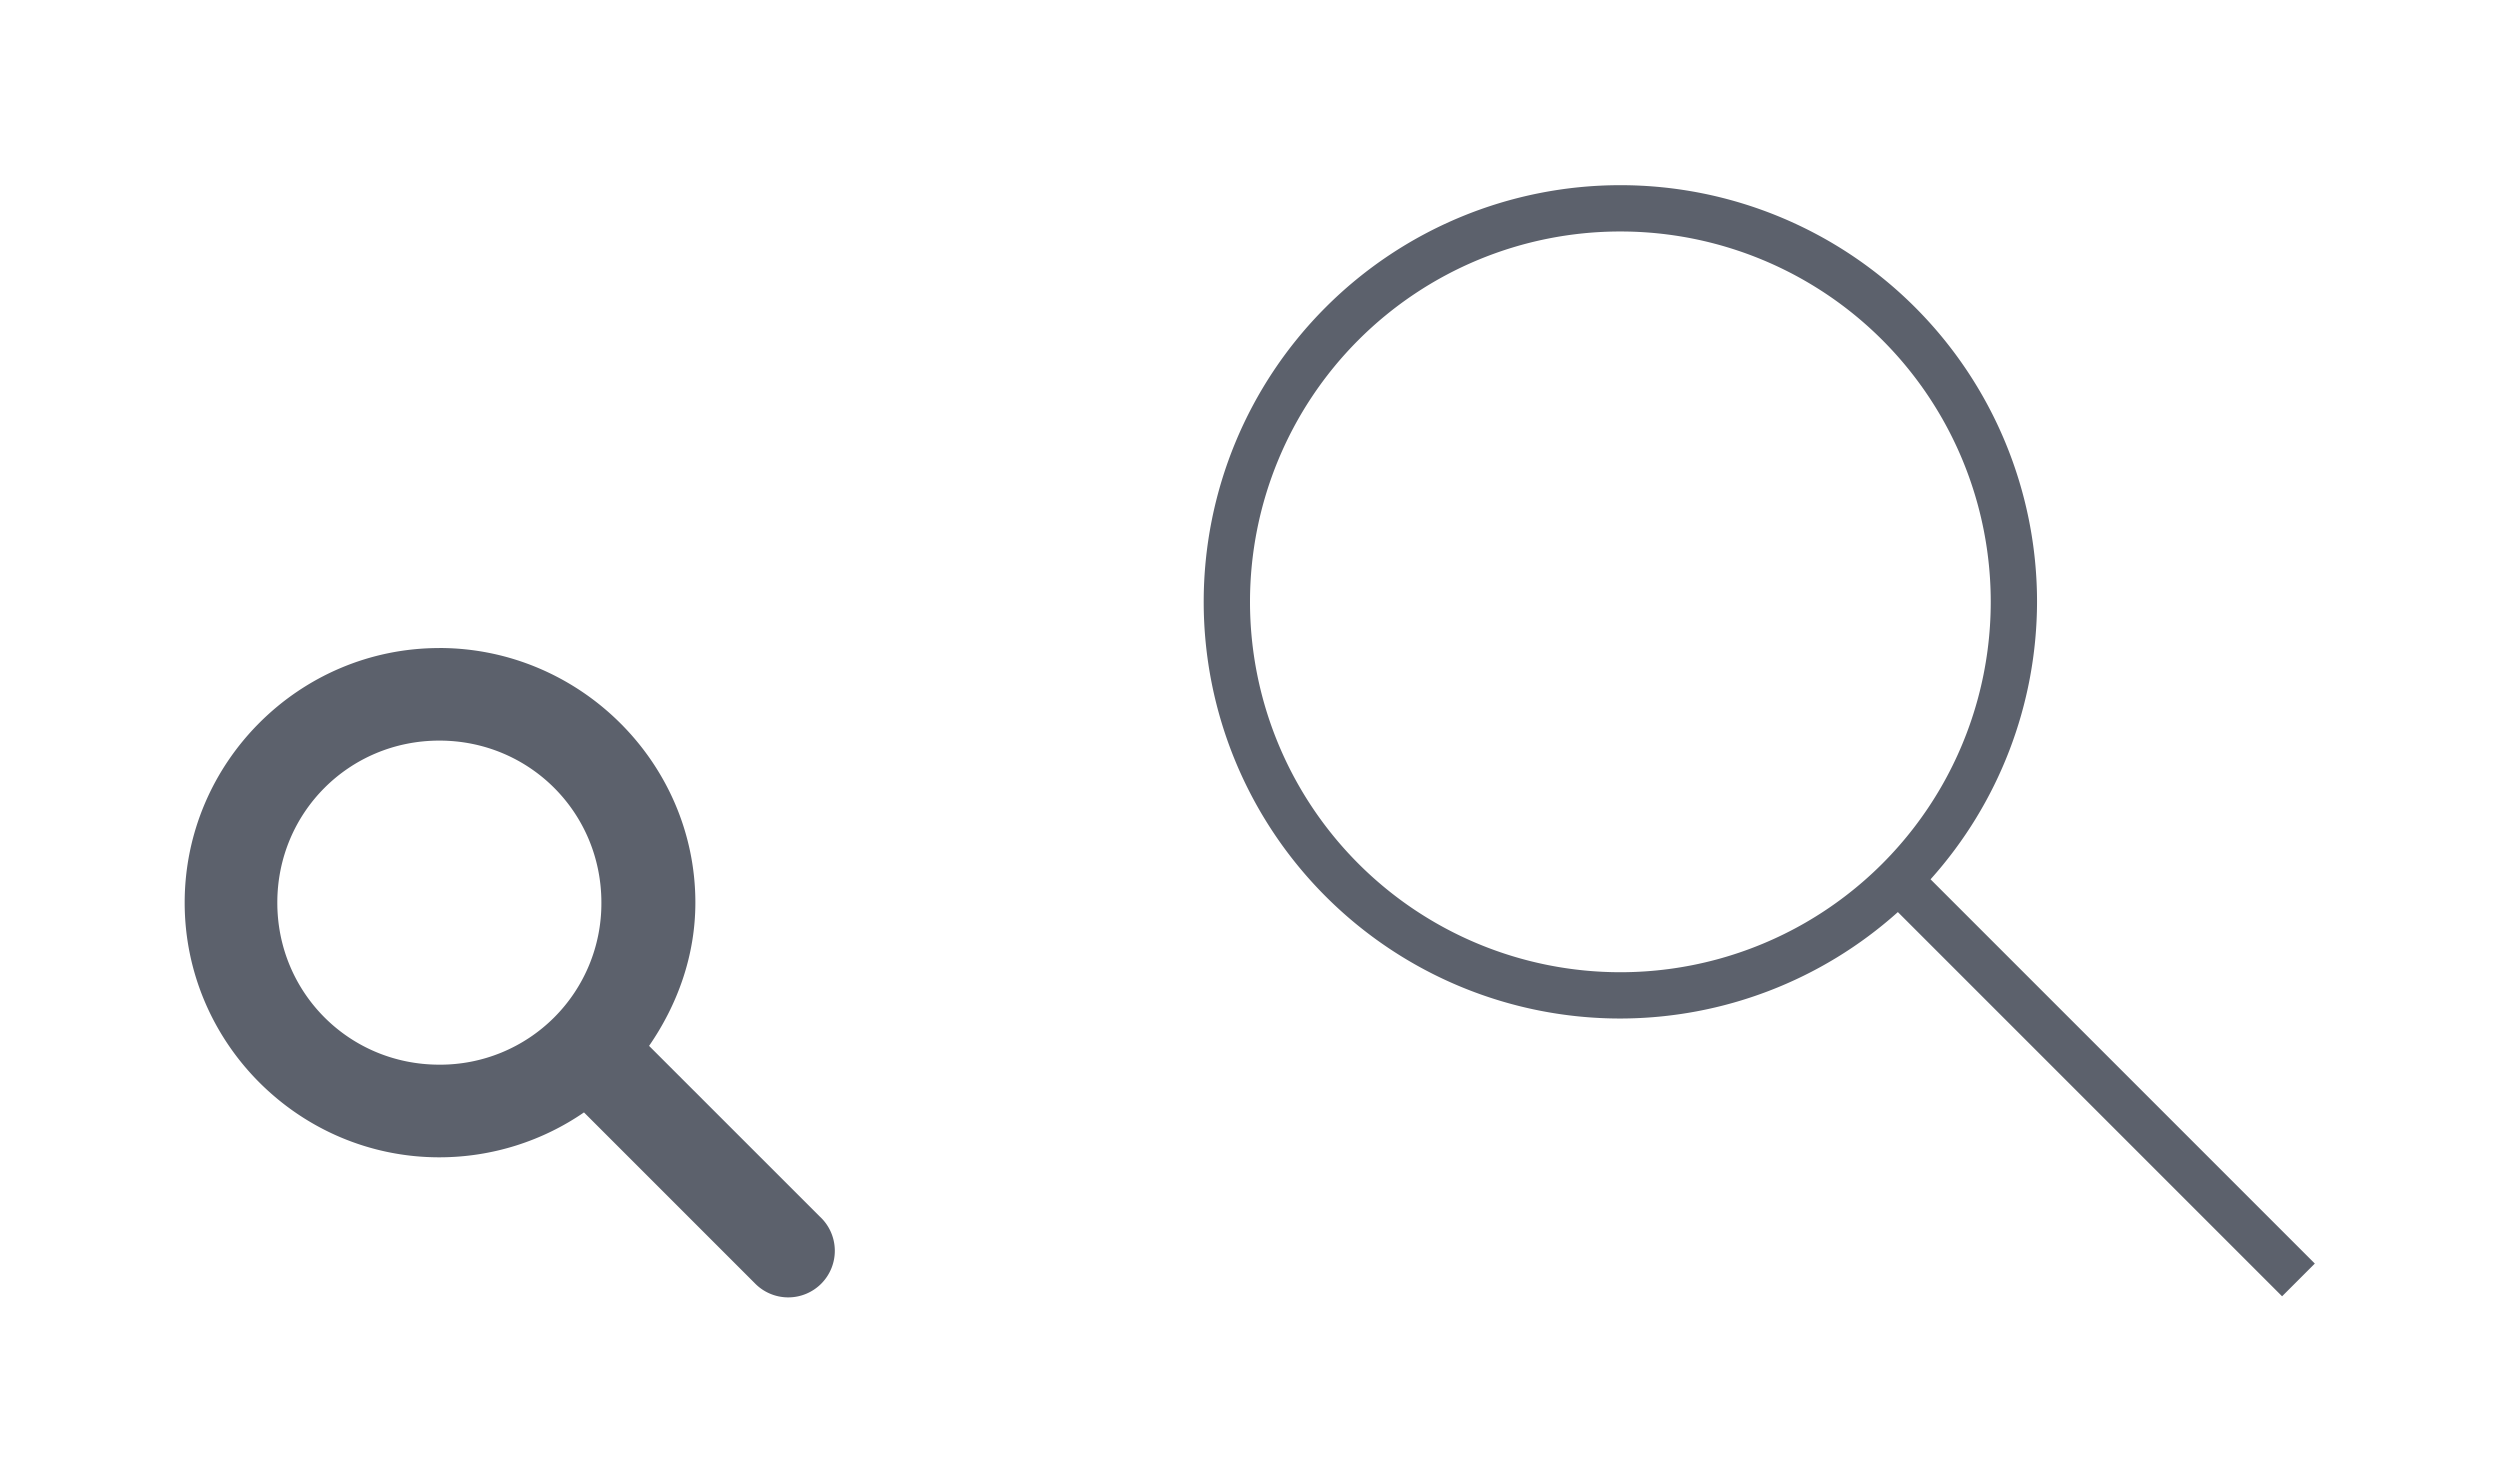 <svg id="svg2" version="1.1" viewBox="0 0 54 32" xmlns="http://www.w3.org/2000/svg">
 <defs id="defs3051">
  <style id="current-color-scheme" type="text/css">.ColorScheme-Text{color:#5c616c}</style>
 </defs>
 <g id="nepomuk">
  <path id="path12" class="ColorScheme-Text" d="M35 4a9 9 0 0 0-9 9 9 9 0 0 0 9 9 9 9 0 0 0 5.994-2.299L49.293 28l.707-.707-8.3-8.3A9 9 0 0 0 44 13a9 9 0 0 0-9-9zm0 1a8 8 0 0 1 8 8 8 8 0 0 1-8 8 8 8 0 0 1-8-8 8 8 0 0 1 8-8z" fill="currentColor"/>
  <path id="path14" d="M22 0v32h32V0H22z" fill="none"/>
 </g>
 <g id="22-22-nepomuk">
  <path id="path9" d="m0 10v22h22v-22z" fill="none"/>
  <g id="g836" transform="matrix(-1 0 0 1 19 13)" enable-background="new" fill="#5c616c">
   <path id="path825" d="m9.51 0.997c-3.028 0-5.53 2.475-5.53 5.5 0 1.15 0.389 2.208 1 3.094l-3.688 3.687a1.006 1.006 0 1 0 1.406 1.438l3.688-3.688c0.887 0.611 1.973 0.97 3.125 0.97 3.029 0 5.5-2.475 5.5-5.5 0-3.026-2.471-5.5-5.5-5.5zm0 2c1.948 0 3.5 1.555 3.5 3.5s-1.552 3.5-3.5 3.5a3.483 3.483 0 0 1-3.5-3.5c0-1.945 1.553-3.5 3.5-3.5z" color="#000000" enable-background="new" fill="#5c616c" font-weight="400" overflow="visible" style="text-decoration-line:none;text-indent:0;text-transform:none"/>
  </g>
 </g>
</svg>
